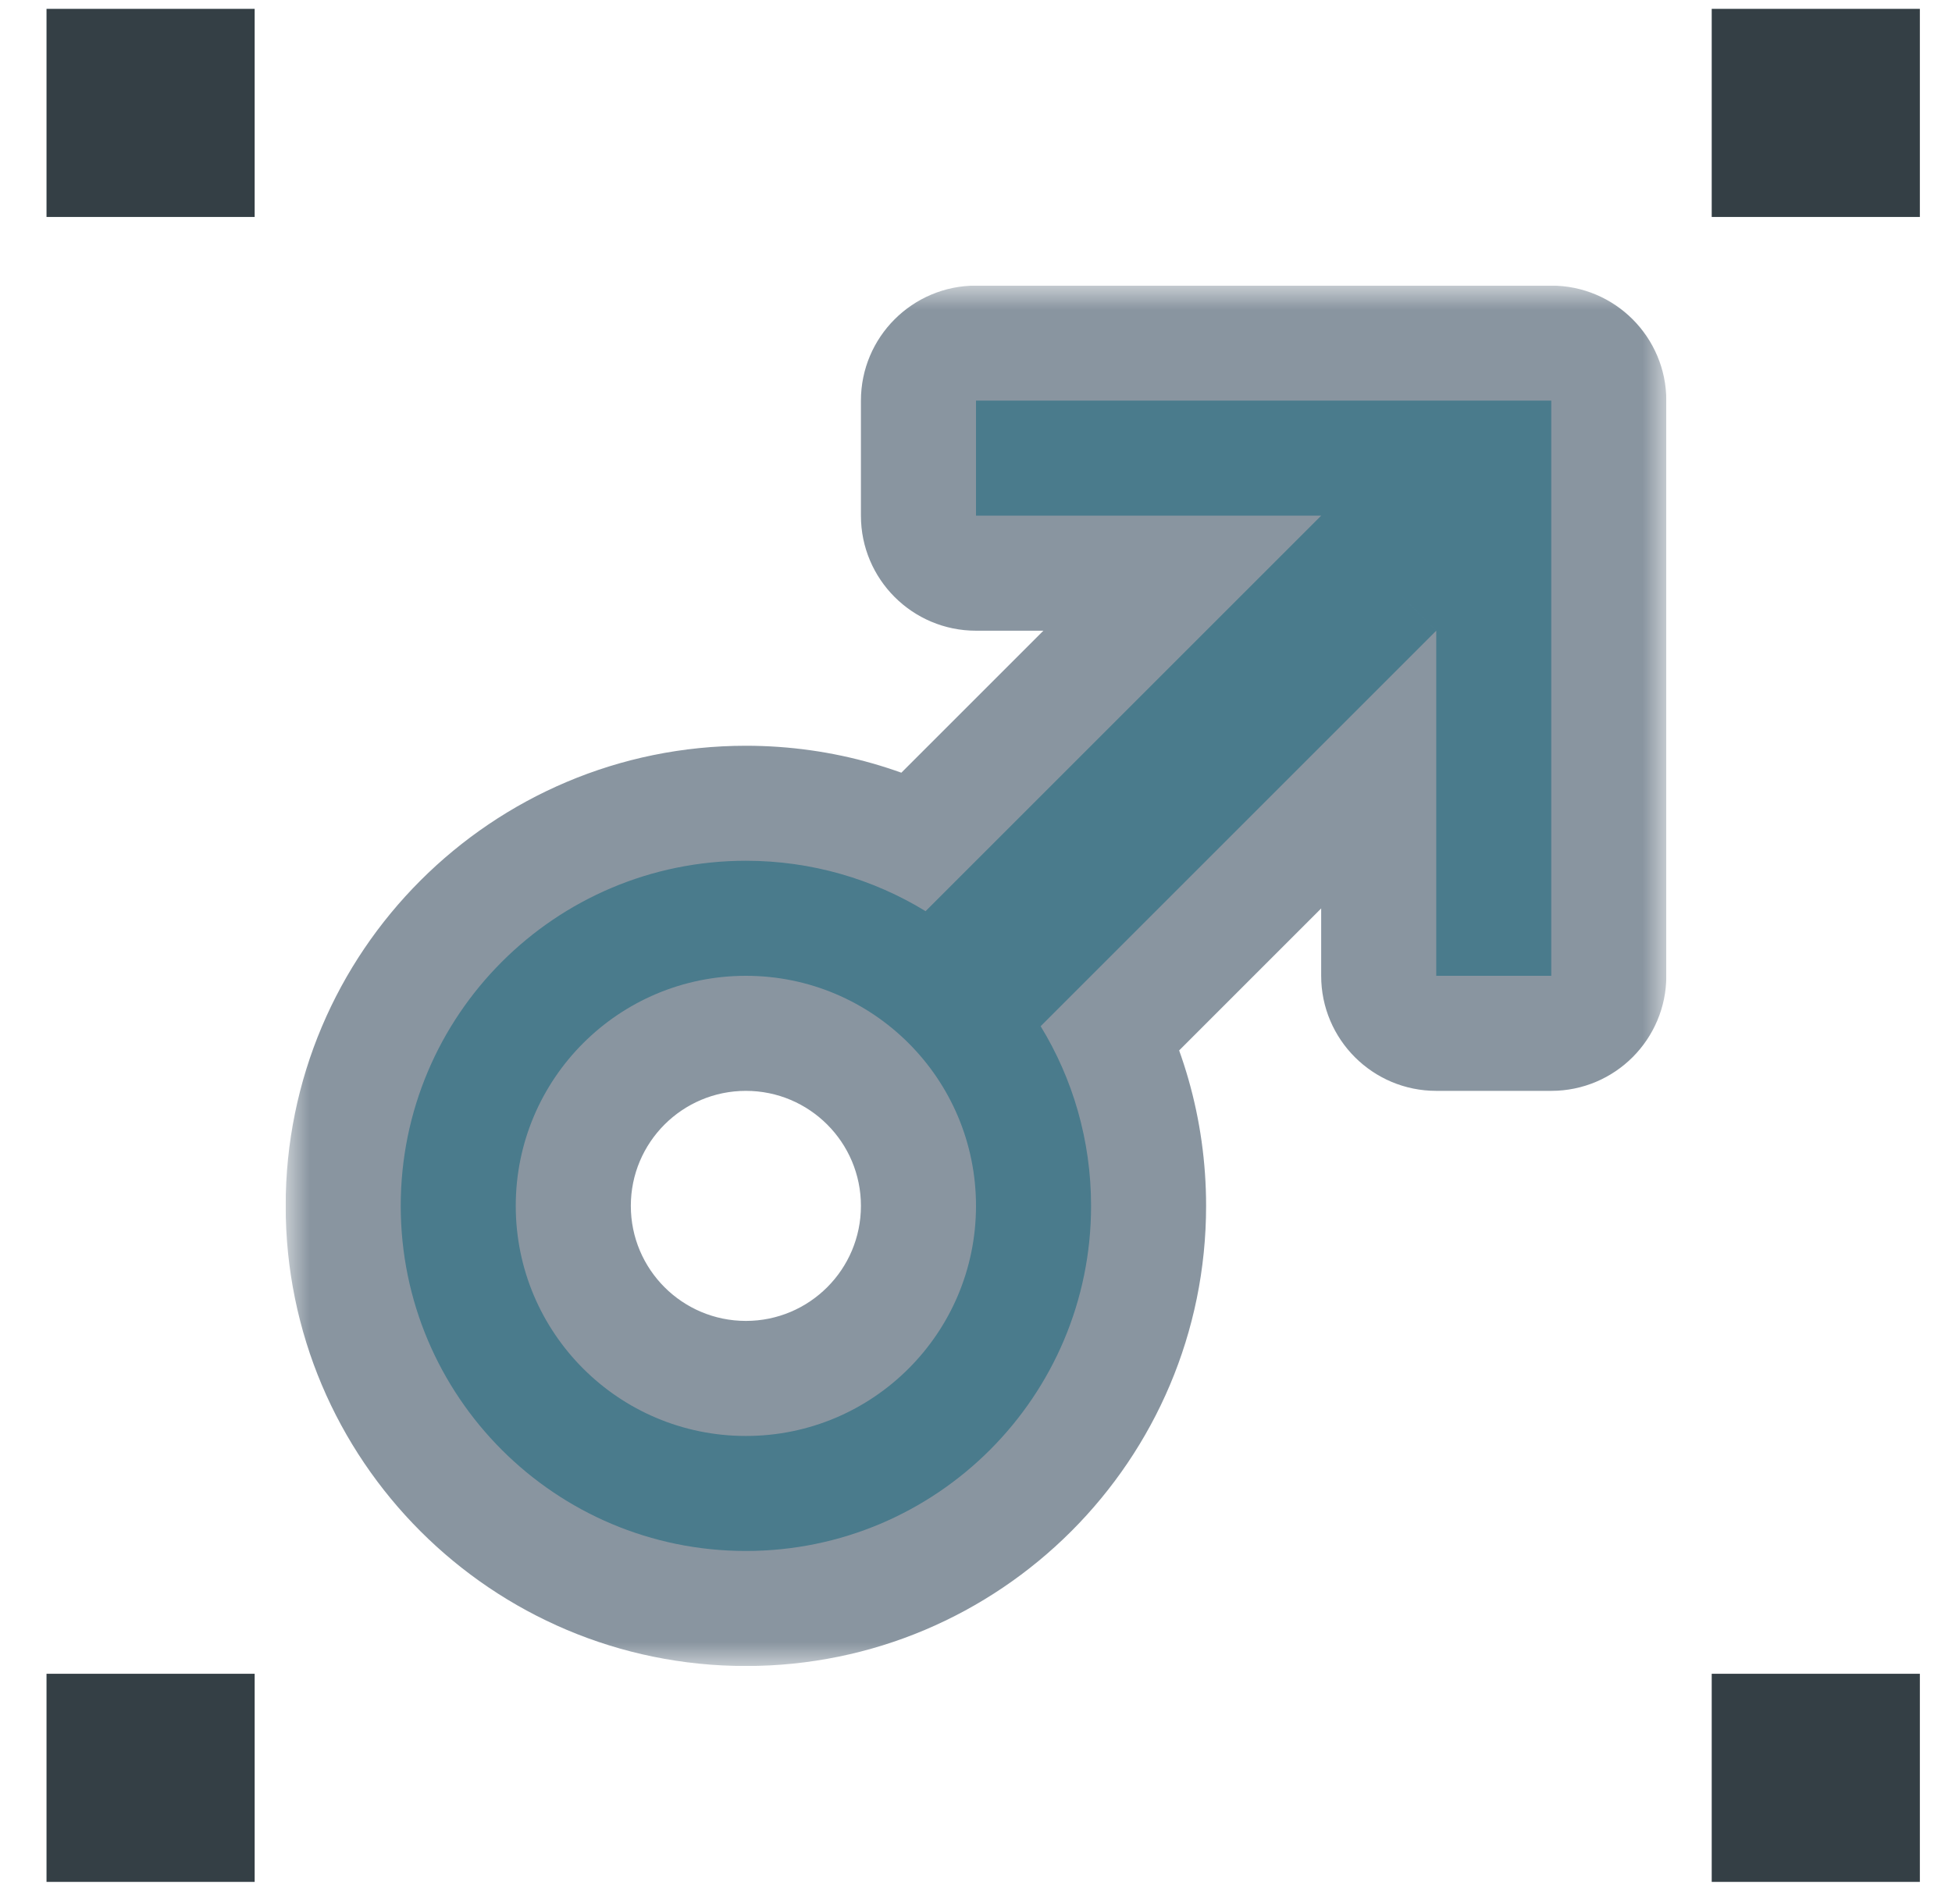 <svg width="41" height="40" viewBox="0 0 41 40" fill="none" xmlns="http://www.w3.org/2000/svg">
<g clip-path="url(#clip0_0_1)">
<path fill-rule="evenodd" clip-rule="evenodd" d="M32.583 20.5V8.417H20.5V10.833H27.75L19.441 19.142C18.342 18.47 17.049 18.083 15.667 18.083C11.663 18.083 8.417 21.329 8.417 25.333C8.417 29.337 11.663 32.583 15.667 32.583C19.671 32.583 22.917 29.337 22.917 25.333C22.917 23.951 22.53 22.658 21.858 21.559L30.167 13.25V20.5H32.583ZM20.5 25.333C20.5 28.003 18.336 30.167 15.667 30.167C12.997 30.167 10.833 28.003 10.833 25.333C10.833 22.664 12.997 20.5 15.667 20.5C18.336 20.5 20.5 22.664 20.5 25.333Z" fill="#80CAD7"/>
<mask id="mask0_0_1" style="mask-type:luminance" maskUnits="userSpaceOnUse" x="6" y="6" width="29" height="29">
<path d="M35 6H6V35H35V6Z" fill="white"/>
<path fill-rule="evenodd" clip-rule="evenodd" d="M32.583 20.5V8.417H20.5V10.833H27.75L19.441 19.142C18.342 18.47 17.049 18.083 15.667 18.083C11.663 18.083 8.417 21.329 8.417 25.333C8.417 29.337 11.663 32.583 15.667 32.583C19.671 32.583 22.917 29.337 22.917 25.333C22.917 23.951 22.53 22.658 21.858 21.559L30.167 13.25V20.5H32.583ZM20.5 25.333C20.5 28.003 18.336 30.167 15.667 30.167C12.997 30.167 10.833 28.003 10.833 25.333C10.833 22.664 12.997 20.5 15.667 20.5C18.336 20.5 20.5 22.664 20.5 25.333Z" fill="black"/>
</mask>
<g mask="url(#mask0_0_1)">
<path d="M32.583 8.417H35C35 7.082 33.918 6 32.583 6V8.417ZM32.583 20.5V22.917C33.918 22.917 35 21.835 35 20.5H32.583ZM20.5 8.417V6C19.165 6 18.083 7.082 18.083 8.417H20.5ZM20.5 10.833H18.083C18.083 12.168 19.165 13.25 20.5 13.25V10.833ZM27.75 10.833L29.459 12.542C30.15 11.851 30.357 10.812 29.983 9.909C29.609 9.005 28.727 8.417 27.75 8.417V10.833ZM19.441 19.142L18.181 21.204C19.134 21.786 20.361 21.64 21.15 20.851L19.441 19.142ZM21.858 21.559L20.149 19.85C19.36 20.639 19.214 21.866 19.796 22.819L21.858 21.559ZM30.167 13.25H32.583C32.583 12.273 31.995 11.391 31.091 11.017C30.188 10.643 29.149 10.85 28.458 11.541L30.167 13.25ZM30.167 20.5H27.75C27.75 21.835 28.832 22.917 30.167 22.917V20.5ZM30.167 8.417V20.5H35V8.417H30.167ZM20.5 10.833H32.583V6H20.5V10.833ZM22.917 10.833V8.417H18.083V10.833H22.917ZM27.75 8.417H20.5V13.25H27.75V8.417ZM21.15 20.851L29.459 12.542L26.041 9.124L17.732 17.433L21.15 20.851ZM20.701 17.08C19.233 16.183 17.506 15.667 15.667 15.667V20.5C16.592 20.5 17.45 20.758 18.181 21.204L20.701 17.08ZM15.667 15.667C10.328 15.667 6 19.995 6 25.333H10.833C10.833 22.664 12.997 20.5 15.667 20.5V15.667ZM6 25.333C6 30.672 10.328 35 15.667 35V30.167C12.997 30.167 10.833 28.003 10.833 25.333H6ZM15.667 35C21.005 35 25.333 30.672 25.333 25.333H20.5C20.5 28.003 18.336 30.167 15.667 30.167V35ZM25.333 25.333C25.333 23.494 24.817 21.767 23.92 20.299L19.796 22.819C20.242 23.55 20.5 24.408 20.5 25.333H25.333ZM28.458 11.541L20.149 19.85L23.567 23.268L31.875 14.959L28.458 11.541ZM32.583 20.5V13.25H27.75V20.5H32.583ZM32.583 18.083H30.167V22.917H32.583V18.083ZM15.667 32.583C19.671 32.583 22.917 29.337 22.917 25.333H18.083C18.083 26.668 17.001 27.75 15.667 27.75V32.583ZM8.417 25.333C8.417 29.337 11.663 32.583 15.667 32.583V27.75C14.332 27.75 13.25 26.668 13.25 25.333H8.417ZM15.667 18.083C11.663 18.083 8.417 21.329 8.417 25.333H13.25C13.25 23.999 14.332 22.917 15.667 22.917V18.083ZM22.917 25.333C22.917 21.329 19.671 18.083 15.667 18.083V22.917C17.001 22.917 18.083 23.999 18.083 25.333H22.917Z" fill="#142D43" fill-opacity="0.5"/>
</g>
</g>
<rect x="0.977" y="0.186" width="4.372" height="4.372" fill="#343F45"/>
<rect x="0.977" y="35.163" width="4.372" height="4.372" fill="#343F45"/>
<rect x="35.953" y="0.186" width="4.372" height="4.372" fill="#343F45"/>
<rect x="35.953" y="35.163" width="4.372" height="4.372" fill="#343F45"/>
<defs>
<clipPath id="clip0_0_1">
<rect width="29" height="29" fill="white" transform="translate(6 6)"/>
</clipPath>
</defs>
</svg>
